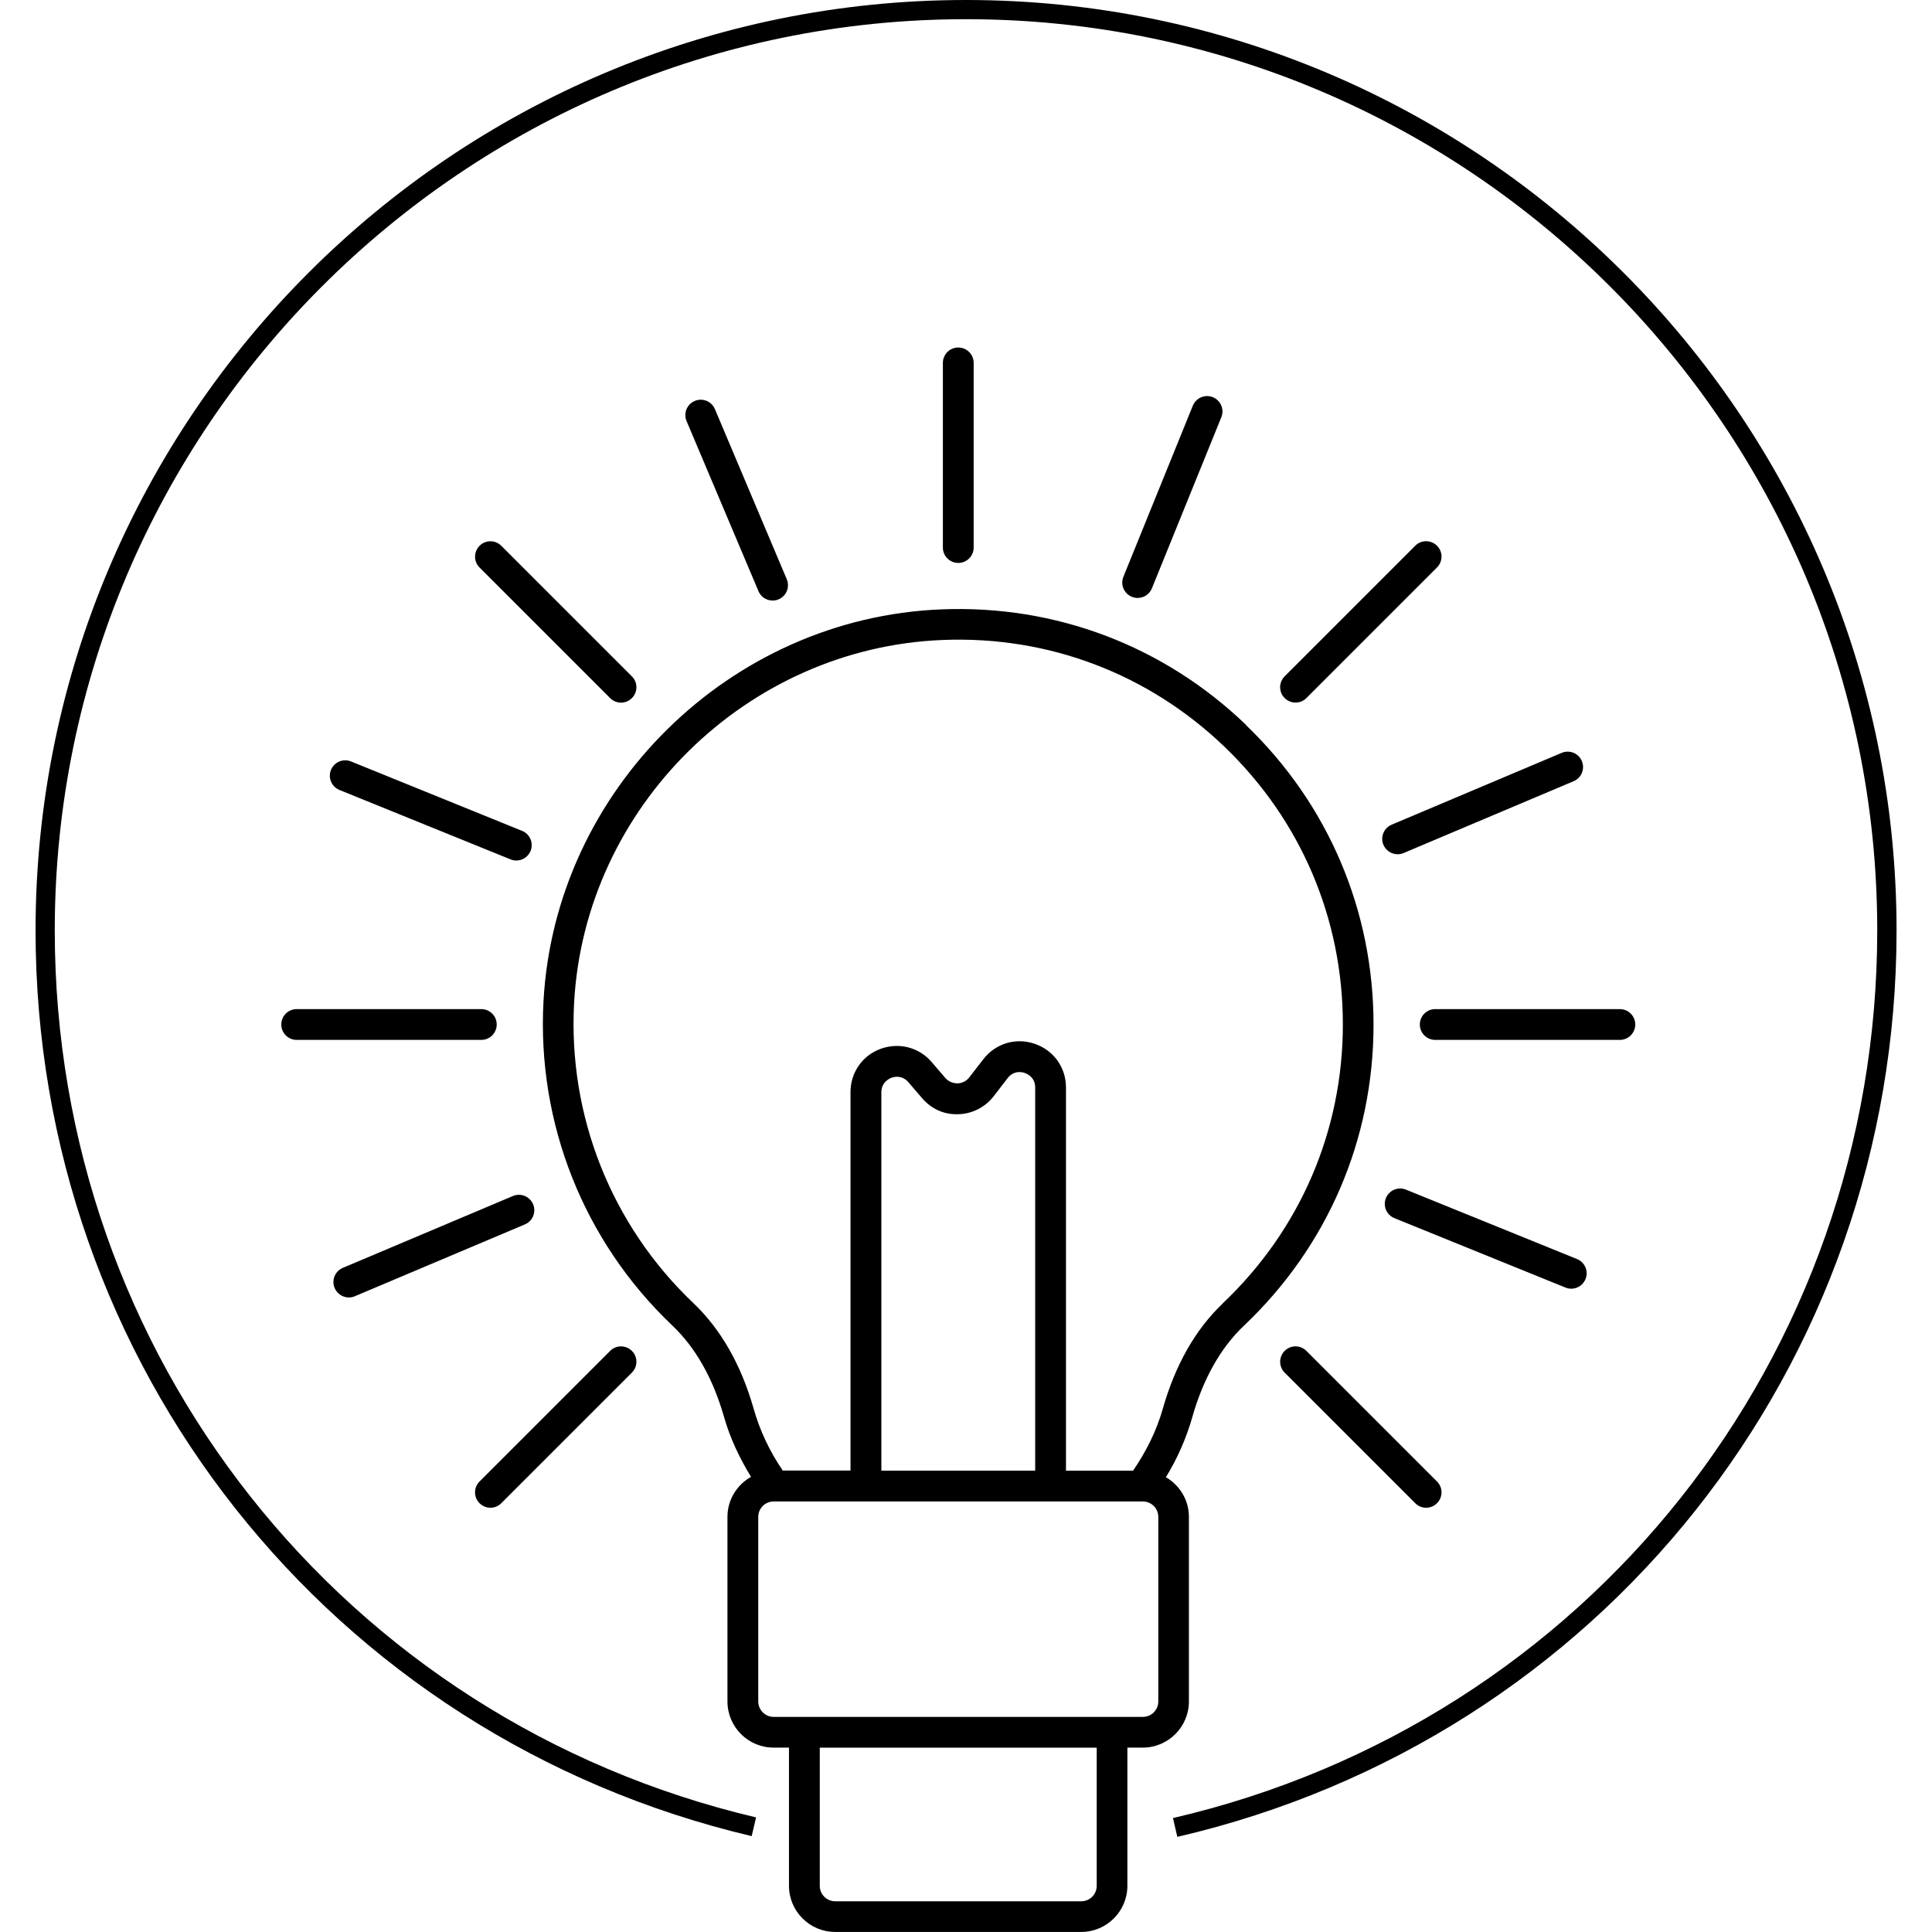 <!-- Generated by IcoMoon.io -->
<svg version="1.1" xmlns="http://www.w3.org/2000/svg" width="32" height="32" viewBox="0 0 32 32">
<title>identify-lightbulb</title>
<path d="M20.64 12.008c-1.361-1.309-3.153-1.991-5.045-1.915-3.506 0.138-6.401 2.989-6.593 6.49-0.11 2.020 0.666 3.977 2.131 5.369 0.389 0.369 0.678 0.881 0.86 1.52 0.1 0.35 0.256 0.678 0.446 0.989-0.232 0.132-0.39 0.378-0.39 0.663v3.058c0 0.421 0.343 0.764 0.764 0.764h0.255v2.289c0 0.421 0.343 0.764 0.764 0.764h4.077c0.421 0 0.764-0.343 0.764-0.764v-2.289h0.255c0.421 0 0.764-0.343 0.764-0.764v-3.058c0-0.281-0.154-0.524-0.381-0.657 0.19-0.31 0.337-0.643 0.437-0.994 0.182-0.64 0.47-1.149 0.853-1.513 1.386-1.313 2.149-3.085 2.149-4.99 0-1.889-0.75-3.651-2.113-4.961zM18.165 31.236c0 0.14-0.114 0.255-0.255 0.255h-4.077c-0.14 0-0.255-0.114-0.255-0.255v-2.289h4.587v2.289zM19.185 28.182c0 0.14-0.114 0.255-0.255 0.255h-6.116c-0.14 0-0.255-0.114-0.255-0.255v-3.058c0-0.14 0.114-0.255 0.255-0.255h6.116c0.14 0 0.255 0.114 0.255 0.255v3.058zM14.598 24.359v-6.268c0-0.164 0.127-0.224 0.166-0.239s0.175-0.052 0.282 0.073l0.226 0.263c0.15 0.175 0.359 0.276 0.599 0.267 0.231-0.006 0.444-0.114 0.586-0.296l0.233-0.302c0.103-0.134 0.243-0.1 0.284-0.085s0.172 0.072 0.172 0.241v6.345h-2.548zM20.253 21.589c-0.451 0.428-0.785 1.014-0.993 1.743-0.105 0.369-0.276 0.711-0.493 1.027h-1.111v-6.346c0-0.332-0.203-0.616-0.517-0.724s-0.649-0.007-0.852 0.255l-0.233 0.301c-0.047 0.061-0.118 0.097-0.196 0.099-0.075-0.001-0.15-0.031-0.2-0.089l-0.226-0.263c-0.21-0.246-0.542-0.331-0.846-0.22s-0.499 0.394-0.499 0.717v6.268h-1.132l0.007-0.005c-0.215-0.314-0.377-0.658-0.48-1.022-0.208-0.728-0.544-1.316-1-1.749-1.356-1.289-2.075-3.101-1.973-4.972 0.177-3.242 2.858-5.881 6.104-6.009 1.752-0.071 3.412 0.56 4.673 1.773s1.956 2.844 1.956 4.593c0 1.764-0.707 3.405-1.989 4.621zM8.227 16.969c0-0.141-0.114-0.255-0.255-0.255h-3.058c-0.141 0-0.255 0.114-0.255 0.255s0.114 0.255 0.255 0.255h3.058c0.141 0 0.255-0.114 0.255-0.255zM26.83 16.714h-3.058c-0.141 0-0.255 0.114-0.255 0.255s0.114 0.255 0.255 0.255h3.058c0.141 0 0.255-0.114 0.255-0.255s-0.114-0.255-0.255-0.255zM15.872 9.324c0.141 0 0.255-0.114 0.255-0.255v-3.058c0-0.141-0.114-0.255-0.255-0.255s-0.255 0.114-0.255 0.255v3.058c-0 0.141 0.114 0.255 0.255 0.255zM10.106 22.375l-2.163 2.163c-0.1 0.1-0.1 0.261 0 0.36 0.050 0.050 0.115 0.075 0.18 0.075s0.131-0.025 0.18-0.075l2.163-2.163c0.1-0.1 0.1-0.261 0-0.36s-0.261-0.1-0.36 0zM21.458 11.637c0.065 0 0.131-0.025 0.18-0.075l2.163-2.163c0.1-0.1 0.1-0.261 0-0.36s-0.261-0.1-0.36 0l-2.163 2.163c-0.1 0.1-0.1 0.261 0 0.36 0.050 0.050 0.115 0.075 0.18 0.075zM21.638 22.375c-0.1-0.1-0.261-0.1-0.36 0s-0.1 0.261 0 0.36l2.163 2.163c0.050 0.050 0.115 0.075 0.18 0.075s0.131-0.025 0.18-0.075c0.1-0.1 0.1-0.261 0-0.36l-2.163-2.163zM10.106 11.563c0.050 0.050 0.115 0.075 0.18 0.075s0.131-0.025 0.18-0.075c0.1-0.1 0.1-0.261 0-0.36l-2.163-2.163c-0.1-0.1-0.261-0.1-0.36 0s-0.1 0.261 0 0.36l2.163 2.163zM8.829 19.945c-0.054-0.129-0.204-0.19-0.334-0.135l-2.817 1.19c-0.13 0.055-0.19 0.204-0.135 0.334 0.041 0.097 0.135 0.156 0.235 0.156 0.033 0 0.067-0.006 0.099-0.020l2.817-1.19c0.13-0.055 0.19-0.204 0.136-0.334zM22.914 13.993c0.041 0.097 0.135 0.156 0.235 0.156 0.033 0 0.067-0.006 0.099-0.020l2.817-1.19c0.13-0.055 0.19-0.204 0.135-0.334s-0.204-0.19-0.334-0.135l-2.817 1.19c-0.129 0.055-0.19 0.204-0.135 0.334zM12.562 9.791c0.041 0.097 0.135 0.156 0.235 0.156 0.033 0 0.067-0.006 0.099-0.020 0.13-0.055 0.19-0.204 0.135-0.334l-1.19-2.817c-0.055-0.129-0.203-0.191-0.334-0.135-0.13 0.055-0.19 0.204-0.135 0.334l1.191 2.817zM18.747 9.885c0.031 0.013 0.064 0.019 0.096 0.019 0.1 0 0.196-0.060 0.236-0.159l1.15-2.834c0.053-0.131-0.010-0.279-0.14-0.332-0.129-0.053-0.279 0.010-0.332 0.14l-1.15 2.834c-0.053 0.13 0.010 0.279 0.14 0.332zM26.121 20.854l-2.834-1.15c-0.13-0.053-0.279 0.010-0.332 0.14s0.010 0.279 0.14 0.332l2.834 1.15c0.031 0.013 0.064 0.019 0.096 0.019 0.1 0 0.196-0.060 0.236-0.159 0.053-0.13-0.010-0.279-0.14-0.332zM5.622 13.084l2.834 1.15c0.031 0.013 0.064 0.019 0.096 0.019 0.1 0 0.196-0.060 0.236-0.159 0.053-0.131-0.010-0.279-0.14-0.332l-2.834-1.15c-0.13-0.053-0.279 0.010-0.332 0.14s0.010 0.279 0.14 0.332zM19.5 30.423l-0.072-0.31c6.868-1.595 11.665-7.641 11.665-14.702 0-8.322-6.771-15.093-15.093-15.093s-15.093 6.771-15.093 15.093c0 7.037 4.777 13.078 11.616 14.691l-0.073 0.31c-6.983-1.647-11.861-7.815-11.861-15 0-8.498 6.914-15.412 15.412-15.412s15.412 6.914 15.412 15.412c0 7.21-4.898 13.383-11.911 15.012z"></path>
</svg>
